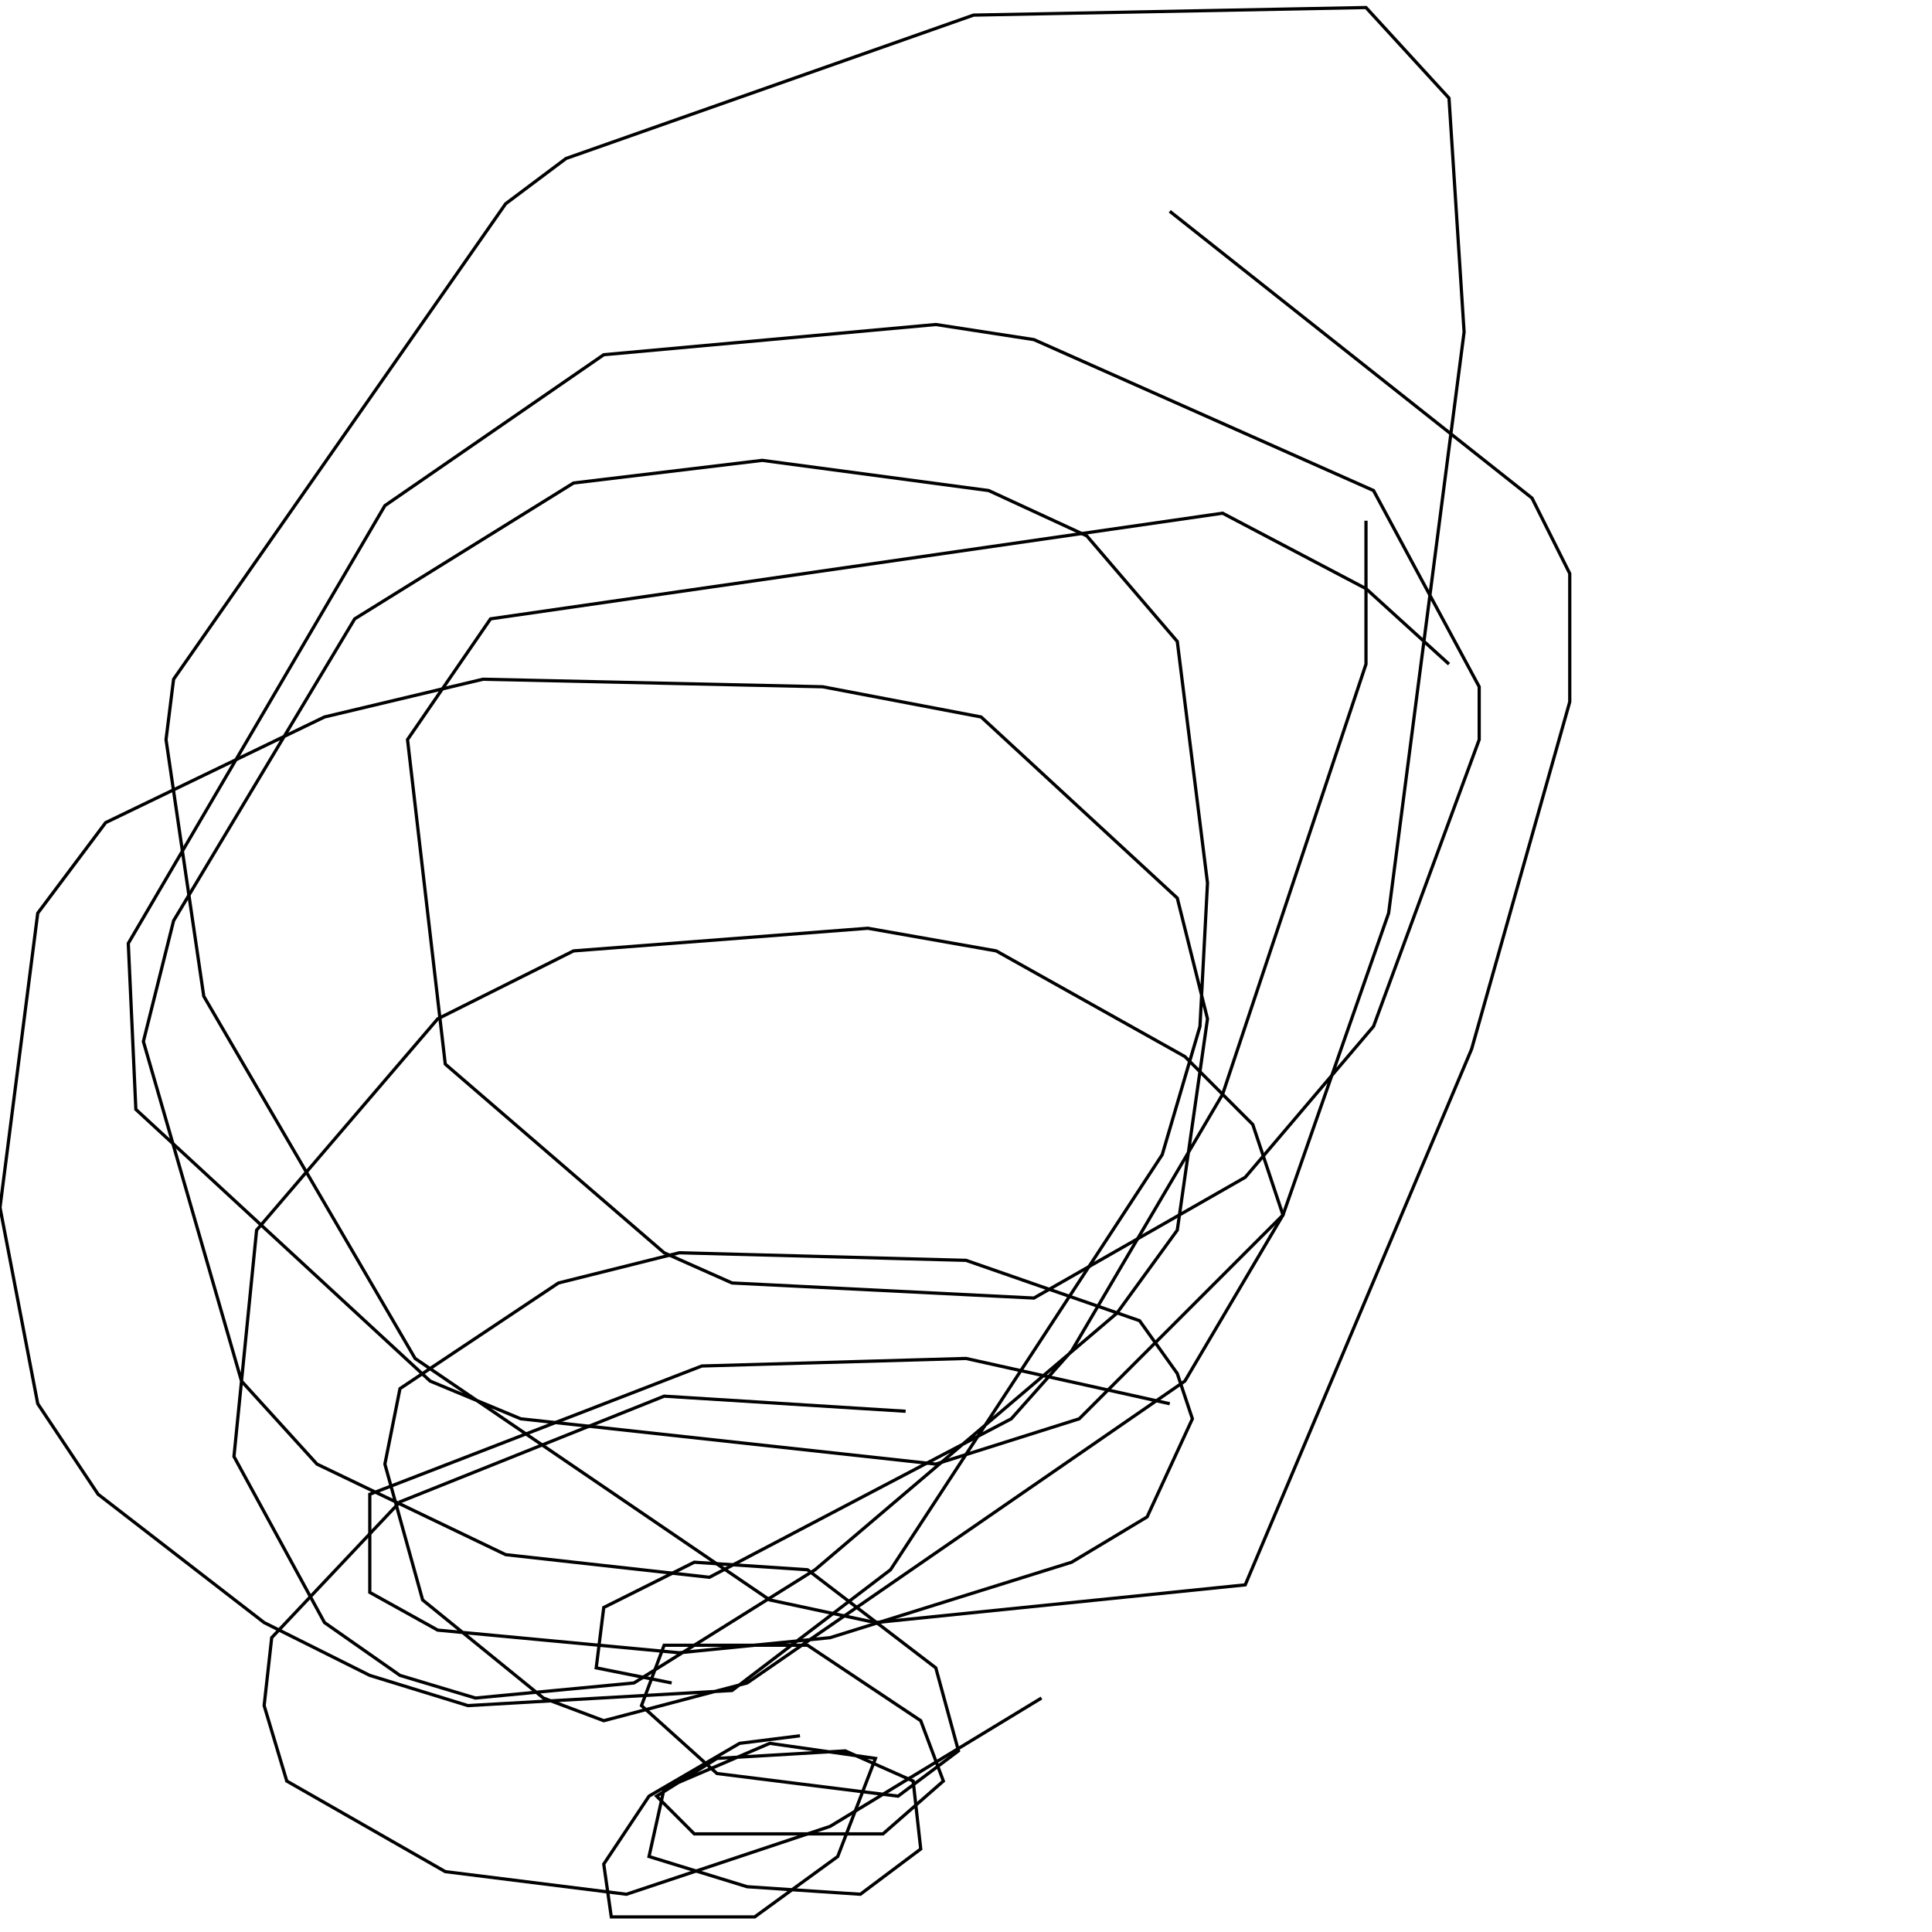 <?xml version="1.0" encoding="UTF-8" standalone="no"?>
<!--Created with ndjsontosvg (https:https://github.com/thompson318/ndjsontosvg) 
	from the simplified Google quickdraw data set. key_id = 4526351086256128-->
<svg width="600" height="600"
	xmlns="http://www.w3.org/2000/svg">
	xmlns:ndjsontosvg="https://github.com/thompson318/ndjsontosvg"
	xmlns:quickdraw="https://quickdraw.withgoogle.com/data"
	xmlns:scikit-surgery="https://doi.org/10.1007/s11548-020-02180-5">

	<rect width="100%" height="100%" fill="white" />
	<path d = "M 248.44 539.06 L 229.69 541.41 L 201.56 557.81 L 187.50 578.91 L 189.84 595.31 L 234.38 595.31 L 260.16 576.56 L 271.88 546.09 L 239.06 541.41 L 206.25 555.47 L 201.56 576.56 L 232.03 585.94 L 267.19 588.28 L 285.94 574.22 L 283.59 553.12 L 262.50 543.75 L 222.66 546.09 L 203.91 557.81 L 215.62 569.53 L 274.22 569.53 L 292.97 553.12 L 285.94 534.38 L 250.78 510.94 L 206.25 510.94 L 199.22 529.69 L 222.66 550.78 L 278.91 557.81 L 297.66 543.75 L 290.62 517.97 L 250.78 487.50 L 215.62 485.16 L 187.50 499.22 L 185.16 517.97 L 208.59 522.66" stroke="black" fill="transparent"/>
	<path d = "M 281.25 438.28 L 206.25 433.59 L 124.22 466.41 L 84.38 508.59 L 82.03 529.69 L 89.06 553.12 L 138.28 581.25 L 194.53 588.28 L 257.81 567.19 L 323.44 527.34" stroke="black" fill="transparent"/>
	<path d = "M 363.28 435.94 L 300.00 421.88 L 217.97 424.22 L 114.84 464.06 L 114.84 494.53 L 135.94 506.25 L 210.94 513.28 L 257.81 508.59 L 332.81 485.16 L 356.25 471.09 L 370.31 440.62 L 365.62 426.56 L 353.91 410.16 L 300.00 391.41 L 210.94 389.06 L 173.44 398.44 L 124.22 431.25 L 119.53 454.69 L 131.25 496.88 L 168.75 527.34 L 187.50 534.38 L 232.03 522.66 L 367.97 428.91 L 398.44 377.34 L 389.06 349.22 L 367.97 328.12 L 309.38 295.31 L 269.53 288.28 L 178.12 295.31 L 135.94 316.41 L 79.69 382.03 L 72.66 452.34 L 100.78 503.91 L 124.22 520.31 L 147.66 527.34 L 196.88 522.66 L 253.12 487.50 L 346.88 407.81 L 365.62 382.03 L 375.00 316.41 L 365.62 278.91 L 304.69 222.66 L 255.47 213.28 L 150.00 210.94 L 100.78 222.66 L 32.81 255.47 L 11.72 283.59 L 0.00 375.00 L 11.72 435.94 L 30.47 464.06 L 82.03 503.91 L 114.84 520.31 L 145.31 529.69 L 227.34 525.00 L 276.56 487.50 L 360.94 358.59 L 372.66 318.75 L 375.00 274.22 L 365.62 199.22 L 337.50 166.41 L 307.03 152.34 L 236.72 142.97 L 178.12 150.00 L 110.16 192.19 L 53.91 285.94 L 44.53 323.44 L 75.00 428.91 L 98.44 454.69 L 157.03 482.81 L 220.31 489.84 L 314.06 440.62 L 332.81 419.53 L 379.69 339.84 L 424.22 206.25 L 424.22 161.72" stroke="black" fill="transparent"/>
	<path d = "M 450.00 206.25 L 424.22 182.81 L 379.69 159.38 L 152.34 192.19 L 126.56 229.69 L 138.28 330.47 L 206.25 389.06 L 227.34 398.44 L 321.09 403.12 L 386.72 365.62 L 426.56 318.75 L 459.38 229.69 L 459.38 213.28 L 426.56 152.34 L 321.09 105.47 L 290.62 100.78 L 187.50 110.16 L 119.53 157.03 L 39.84 292.97 L 42.19 344.53 L 133.59 428.91 L 161.72 440.62 L 290.62 454.69 L 335.16 440.62 L 398.44 377.34 L 431.25 283.59 L 454.69 103.12 L 450.00 30.47 L 424.22 2.34 L 302.34 4.69 L 175.78 49.22 L 157.03 63.28 L 53.91 210.94 L 51.56 229.69 L 63.28 309.38 L 128.91 421.88 L 239.06 496.88 L 271.88 503.91 L 386.72 492.19 L 457.03 325.78 L 487.50 217.97 L 487.50 178.12 L 475.78 154.69 L 363.28 65.62" stroke="black" fill="transparent"/>
</svg>
